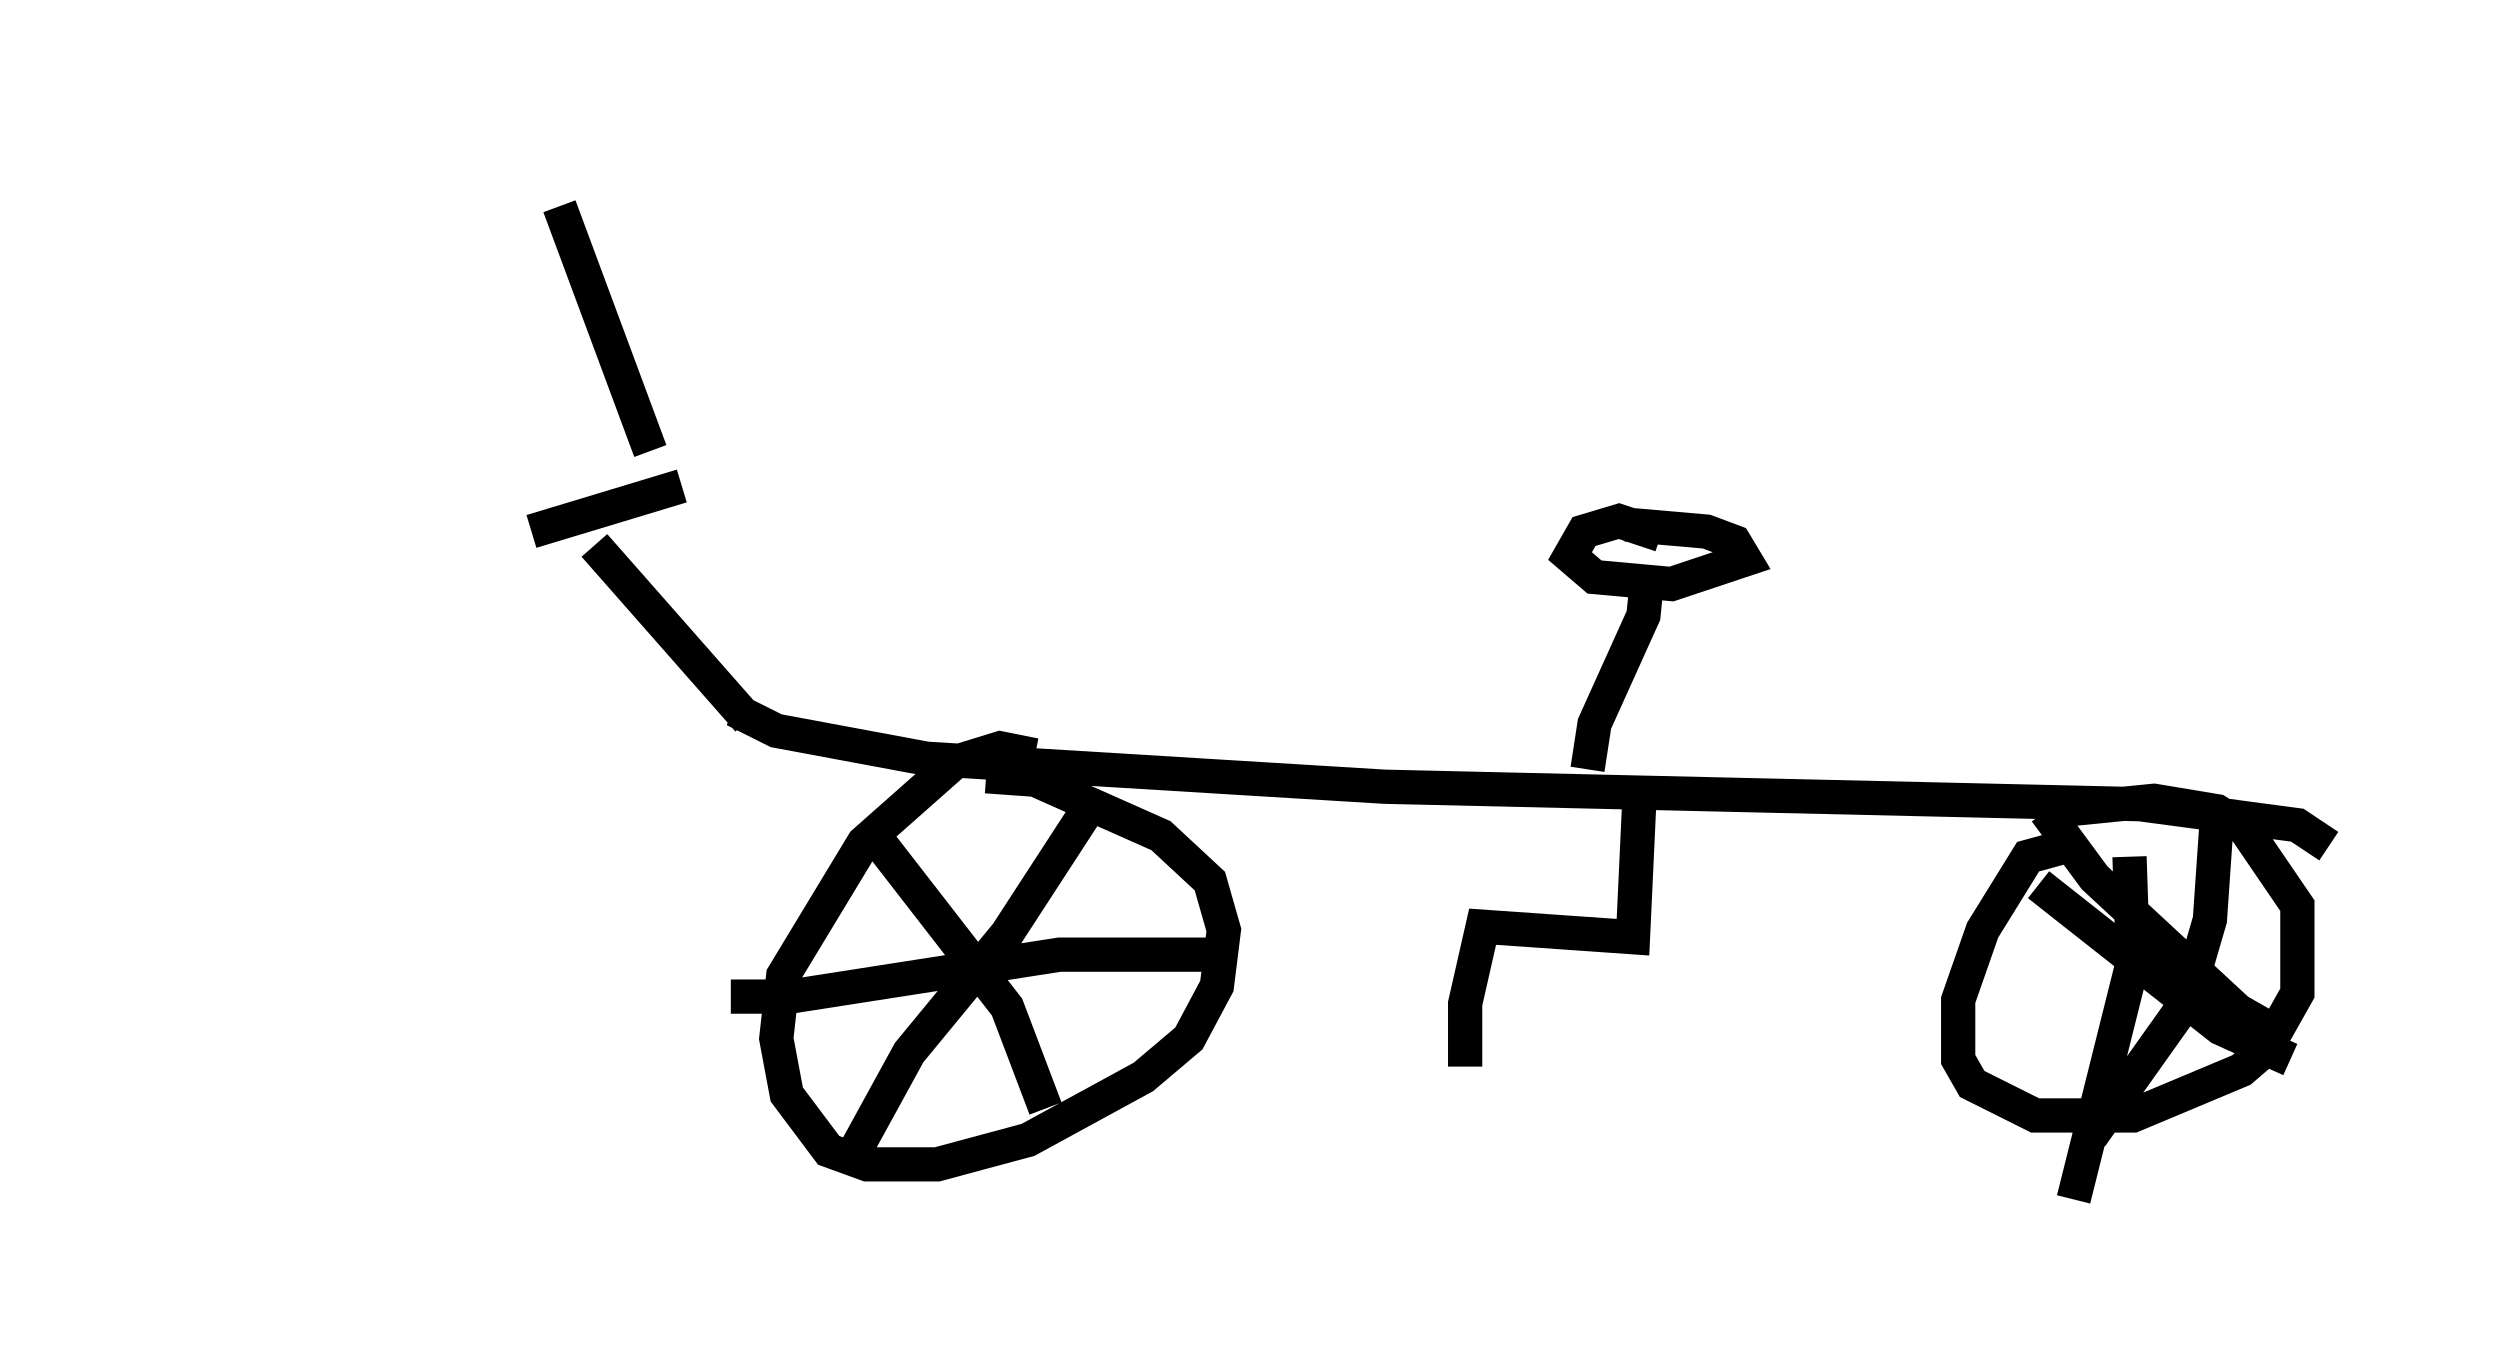 <?xml version="1.0" encoding="utf-8" ?>
<svg baseProfile="full" height="40.013" version="1.1" width="72.986" xmlns="http://www.w3.org/2000/svg" xmlns:ev="http://www.w3.org/2001/xml-events" xmlns:xlink="http://www.w3.org/1999/xlink"><defs /><rect fill="white" height="40.013" width="72.986" x="0" y="0" /><path d="M5, 5 m10.515, 10.617 m0.0, -0.102 l4.39, -1.327 m-3.573, -8.167 l2.654, 7.146 m-1.633, 2.756 l4.492, 5.104 m-0.408, -0.306 l1.225, 0.613 4.39, 0.817 l13.373, 0.817 22.05, 0.51 l4.594, 0.613 0.919, 0.613 m-37.771, -2.654 l-1.021, -0.204 -1.327, 0.408 l-2.654, 2.348 -2.348, 3.879 l-0.204, 1.838 0.306, 1.633 l1.225, 1.633 1.123, 0.408 l2.042, 0.0 2.654, -0.715 l3.369, -1.838 1.327, -1.123 l0.817, -1.531 0.204, -1.633 l-0.408, -1.429 -1.429, -1.327 l-3.675, -1.633 -1.429, -0.102 m31.544, 2.042 l-1.123, 0.306 -1.327, 2.144 l-0.715, 2.042 0.0, 1.735 l0.408, 0.715 1.838, 0.919 l2.858, 0.0 3.165, -1.327 l0.715, -0.613 0.919, -1.633 l0.0, -2.552 -1.531, -2.246 l-0.817, -0.51 -1.838, -0.306 l-3.063, 0.306 m2.348, 1.327 l0.102, 3.063 -1.735, 6.942 m-0.817, -11.331 l1.429, 1.94 4.185, 3.879 l1.429, 0.817 m-2.042, -6.431 l-0.204, 2.96 -0.715, 2.45 l-2.756, 3.879 m-1.531, -7.35 l5.308, 4.185 2.042, 0.919 m-34.811, -7.758 l-2.654, 4.083 -2.858, 3.471 l-1.735, 3.165 m0.715, -9.494 l3.879, 5.002 1.123, 2.96 m-9.188, -3.267 l1.735, 0.0 7.861, -1.225 l4.492, 0.0 m10.923, -5.41 l0.204, -1.327 1.429, -3.165 l0.102, -1.021 m0.408, -1.327 l-1.225, -0.408 -1.021, 0.306 l-0.408, 0.715 0.715, 0.613 l2.246, 0.204 2.144, -0.715 l-0.306, -0.51 -0.817, -0.306 l-2.348, -0.204 m0.408, 7.656 l-0.204, 4.39 -4.39, -0.306 l-0.51, 2.246 0.0, 1.838 m10.311, -6.227 " fill="none" stroke="black" stroke-width="1" /></svg>